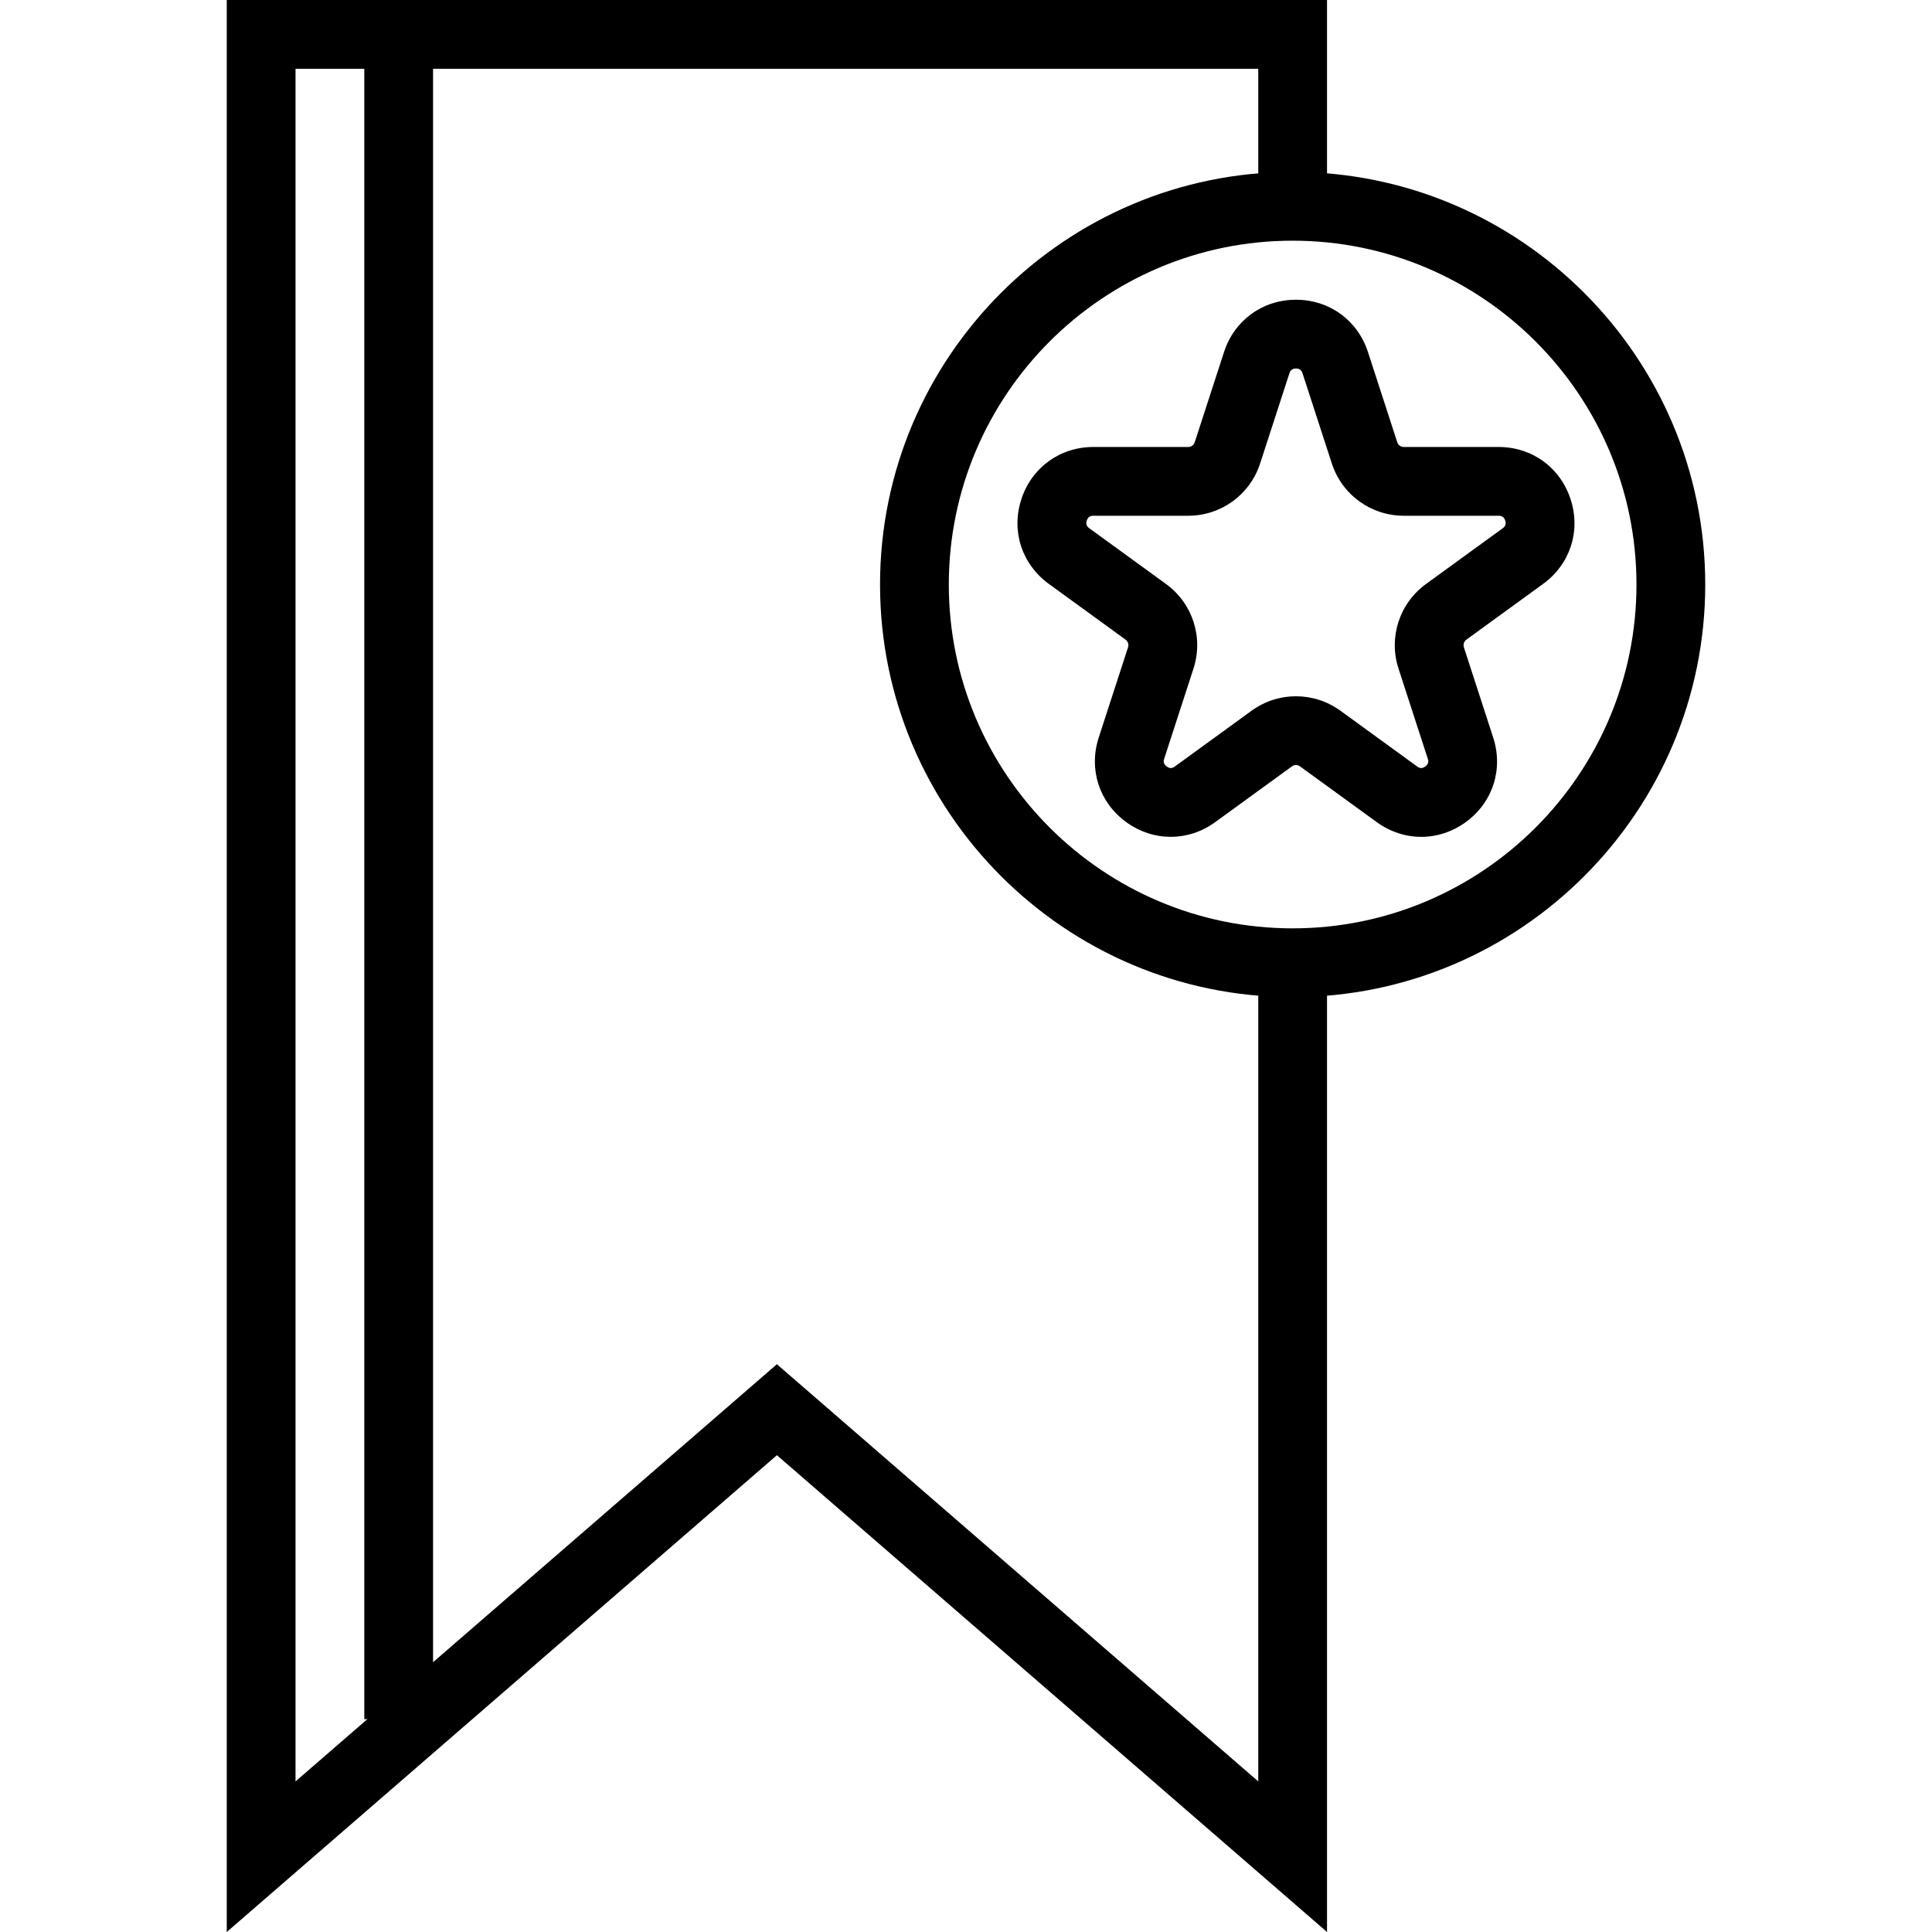 <?xml version="1.0" encoding="iso-8859-1"?>
<!-- Generator: Adobe Illustrator 19.0.0, SVG Export Plug-In . SVG Version: 6.00 Build 0)  -->
<svg version="1.1" id="Capa_1" xmlns="http://www.w3.org/2000/svg" xmlns:xlink="http://www.w3.org/1999/xlink" x="0px" y="0px"
	 viewBox="0 0 512 512" style="enable-background:new 0 0 512 512;" xml:space="preserve">
<g>
	<g>
		<polygon points="351.675,54.676 351.675,0 60.093,0 60.093,512 205.884,385.645 351.675,512 351.675,255.134 333.452,255.134 
			333.452,472.09 205.884,361.535 78.317,472.09 78.317,18.224 333.452,18.224 333.452,54.676 		"/>
	</g>
</g>
<g>
	<g>
		<path d="M342.563,45.56c-60.289,0-109.343,49.05-109.343,109.343s49.054,109.343,109.343,109.343
			c60.289,0,109.343-49.05,109.343-109.343S402.853,45.56,342.563,45.56z M342.563,246.022c-50.243,0-91.119-40.876-91.119-91.119
			s40.876-91.119,91.119-91.119s91.119,40.876,91.119,91.119S392.807,246.022,342.563,246.022z"/>
	</g>
</g>
<g>
	<g>
		<rect x="96.541" y="9.112" width="18.224" height="446.485"/>
	</g>
</g>
<g>
	<g>
		<path d="M416.229,132.315c-2.738-8.419-10.224-13.859-19.071-13.859h-25.135c-0.797,0-1.494-0.51-1.736-1.267l-7.763-23.896
			c-2.738-8.419-10.224-13.859-19.071-13.859c-0.005,0-0.005,0-0.005,0c-8.852,0-16.333,5.444-19.067,13.859l-7.763,23.901
			c-0.246,0.756-0.943,1.262-1.74,1.262h-25.131c-8.848,0-16.338,5.44-19.085,13.859c-2.734,8.415,0.128,17.217,7.285,22.42
			l20.329,14.766c0.642,0.469,0.916,1.289,0.665,2.05l-7.763,23.901c-2.729,8.415,0.123,17.212,7.285,22.415
			c7.162,5.203,16.415,5.207,23.582,0.005l20.333-14.775c0.642-0.469,1.503-0.469,2.146,0.005l20.329,14.77
			c3.581,2.602,7.686,3.904,11.791,3.904c4.105,0,8.205-1.303,11.786-3.895c7.167-5.203,10.023-14.005,7.285-22.42l-7.763-23.905
			c-0.241-0.756,0.023-1.581,0.665-2.046l20.329-14.77C416.106,149.536,418.967,140.734,416.229,132.315z M398.233,139.996
			L377.9,154.771c-7.044,5.125-9.973,14.133-7.28,22.415l7.763,23.905c0.114,0.342,0.41,1.262-0.665,2.041
			c-1.071,0.784-1.854,0.214-2.15,0l-20.333-14.775c-3.531-2.56-7.659-3.841-11.791-3.841c-4.128,0-8.26,1.28-11.773,3.841
			l-20.324,14.771c-0.296,0.214-1.062,0.797-2.16,0c-1.075-0.784-0.775-1.699-0.665-2.046l7.759-23.896
			c2.697-8.283-0.228-17.294-7.28-22.424l-20.329-14.77c-0.296-0.214-1.08-0.779-0.665-2.046c0.41-1.267,1.376-1.267,1.74-1.267
			h25.131c8.716,0,16.379-5.567,19.067-13.855l7.763-23.905c0.114-0.346,0.41-1.262,1.736-1.262c1.326,0,1.626,0.92,1.736,1.267
			l7.768,23.905c2.697,8.283,10.36,13.85,19.071,13.85h25.135c0.365,0,1.326,0,1.745,1.271
			C399.308,139.217,398.524,139.782,398.233,139.996z"/>
	</g>
</g>
<g>
</g>
<g>
</g>
<g>
</g>
<g>
</g>
<g>
</g>
<g>
</g>
<g>
</g>
<g>
</g>
<g>
</g>
<g>
</g>
<g>
</g>
<g>
</g>
<g>
</g>
<g>
</g>
<g>
</g>
</svg>
